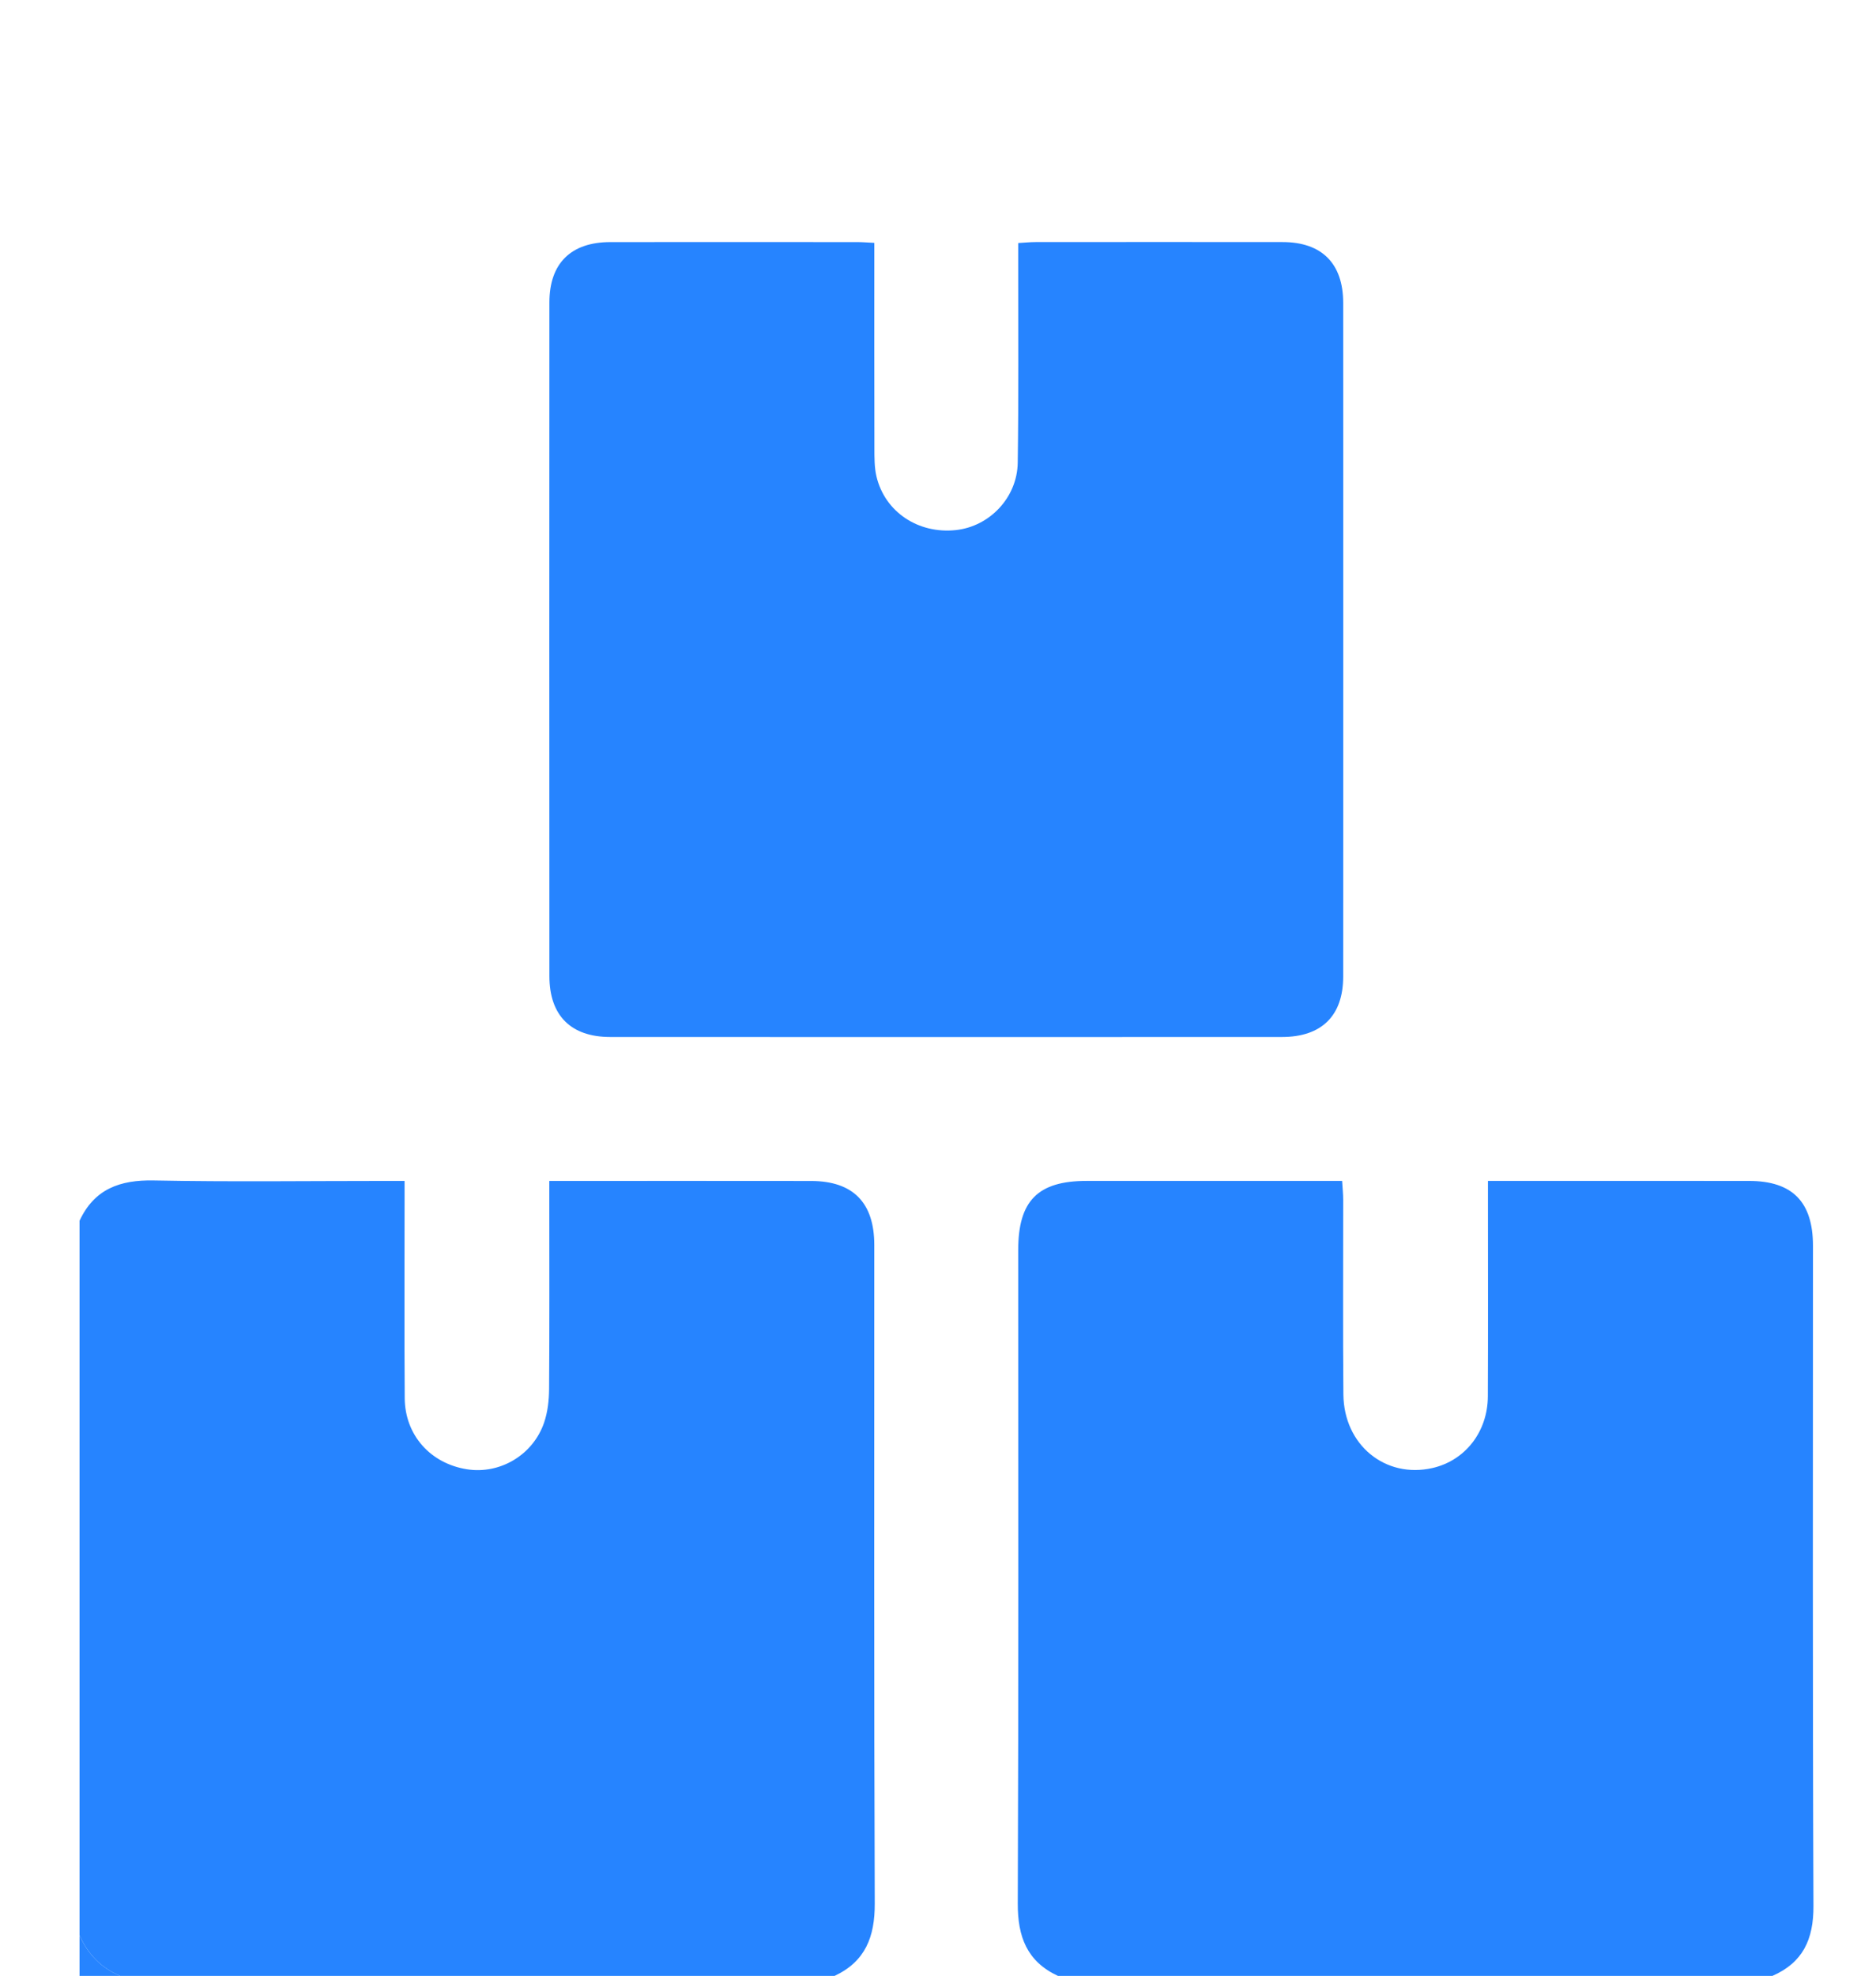 <?xml version="1.0" encoding="UTF-8"?>
<svg id="Layer_1" data-name="Layer 1" xmlns="http://www.w3.org/2000/svg" viewBox="0 0 896 943.27">
  <defs>
    <style>
      .cls-1 {
        fill: #2684ff;
      }
    </style>
  </defs>
  <path class="cls-1" d="M38,582.75c7.07-15.16,19.3-19.54,35.42-19.22,36.63,.72,73.28,.23,109.92,.23,2.92,0,5.83,0,9.89,0,0,3.48,0,6.32,0,9.16,0,31.52-.15,63.04,.07,94.55,.13,17.64,12.28,31.17,29.72,33.94,15.77,2.5,31.62-6.83,36.88-22.38,1.69-4.98,2.31-10.53,2.35-15.83,.22-29.9,.11-59.8,.11-89.7,0-2.9,0-5.81,0-9.74h8.66c38.8,0,77.6-.04,116.39,.02,20,.03,30.16,10.33,30.16,30.57,.03,104.79-.18,209.58,.22,314.36,.06,15.87-4.46,27.66-19.21,34.56H57.4c-9.1-3.84-15.47-10.4-19.4-19.4v-341.12Z"/>
  <path class="cls-1" d="M505.31,943.27c-14.81-6.87-19.27-18.7-19.21-34.58,.41-103.99,.21-207.98,.21-311.97,0-23.48,9.39-32.97,32.65-32.97,37.45,0,74.91,0,112.36,0,2.93,0,5.85,0,9.69,0,.2,3.35,.51,6.17,.51,8.99,.04,30.98-.19,61.96,.1,92.94,.22,24.14,20,40.23,42.5,35.14,15.6-3.53,26.42-17.24,26.5-34.23,.15-30.98,.04-61.96,.05-92.94,0-2.93,0-5.86,0-9.9h8.35c38.8,0,77.6-.03,116.4,.01,20.66,.02,30.47,10.02,30.48,30.94,0,105.07-.21,210.13,.23,315.2,.07,15.87-5,26.99-19.63,33.37H505.31Z"/>
  <path class="cls-1" d="M38,923.87c3.93,9,10.31,15.56,19.4,19.4h-19.4v-19.4Z"/>
  <path class="cls-1" d="M417.59,115.91c0,33.29-.04,65.59,.04,97.89,.01,4.56-.05,9.26,.98,13.65,4.01,16.93,19.93,27.51,37.87,25.61,16.08-1.7,29.35-15.45,29.6-32.18,.46-31.51,.2-63.03,.23-94.55,0-3.2,0-6.39,0-10.31,3.12-.18,5.7-.46,8.27-.46,39.34-.03,78.68-.05,118.02,0,18.68,.02,28.91,10.2,28.92,29.01,.05,107.22,.05,214.43,0,321.65-.01,18.68-10.29,28.81-29.21,28.82-106.97,.05-213.94,.06-320.9,0-18.78-.01-29-10.28-29.01-29.02-.05-107.22-.05-214.43,0-321.65,0-18.68,10.32-28.79,29.12-28.8,39.34-.04,78.68-.02,118.01,0,2.37,0,4.74,.21,8.07,.37Z"/>
</svg>
